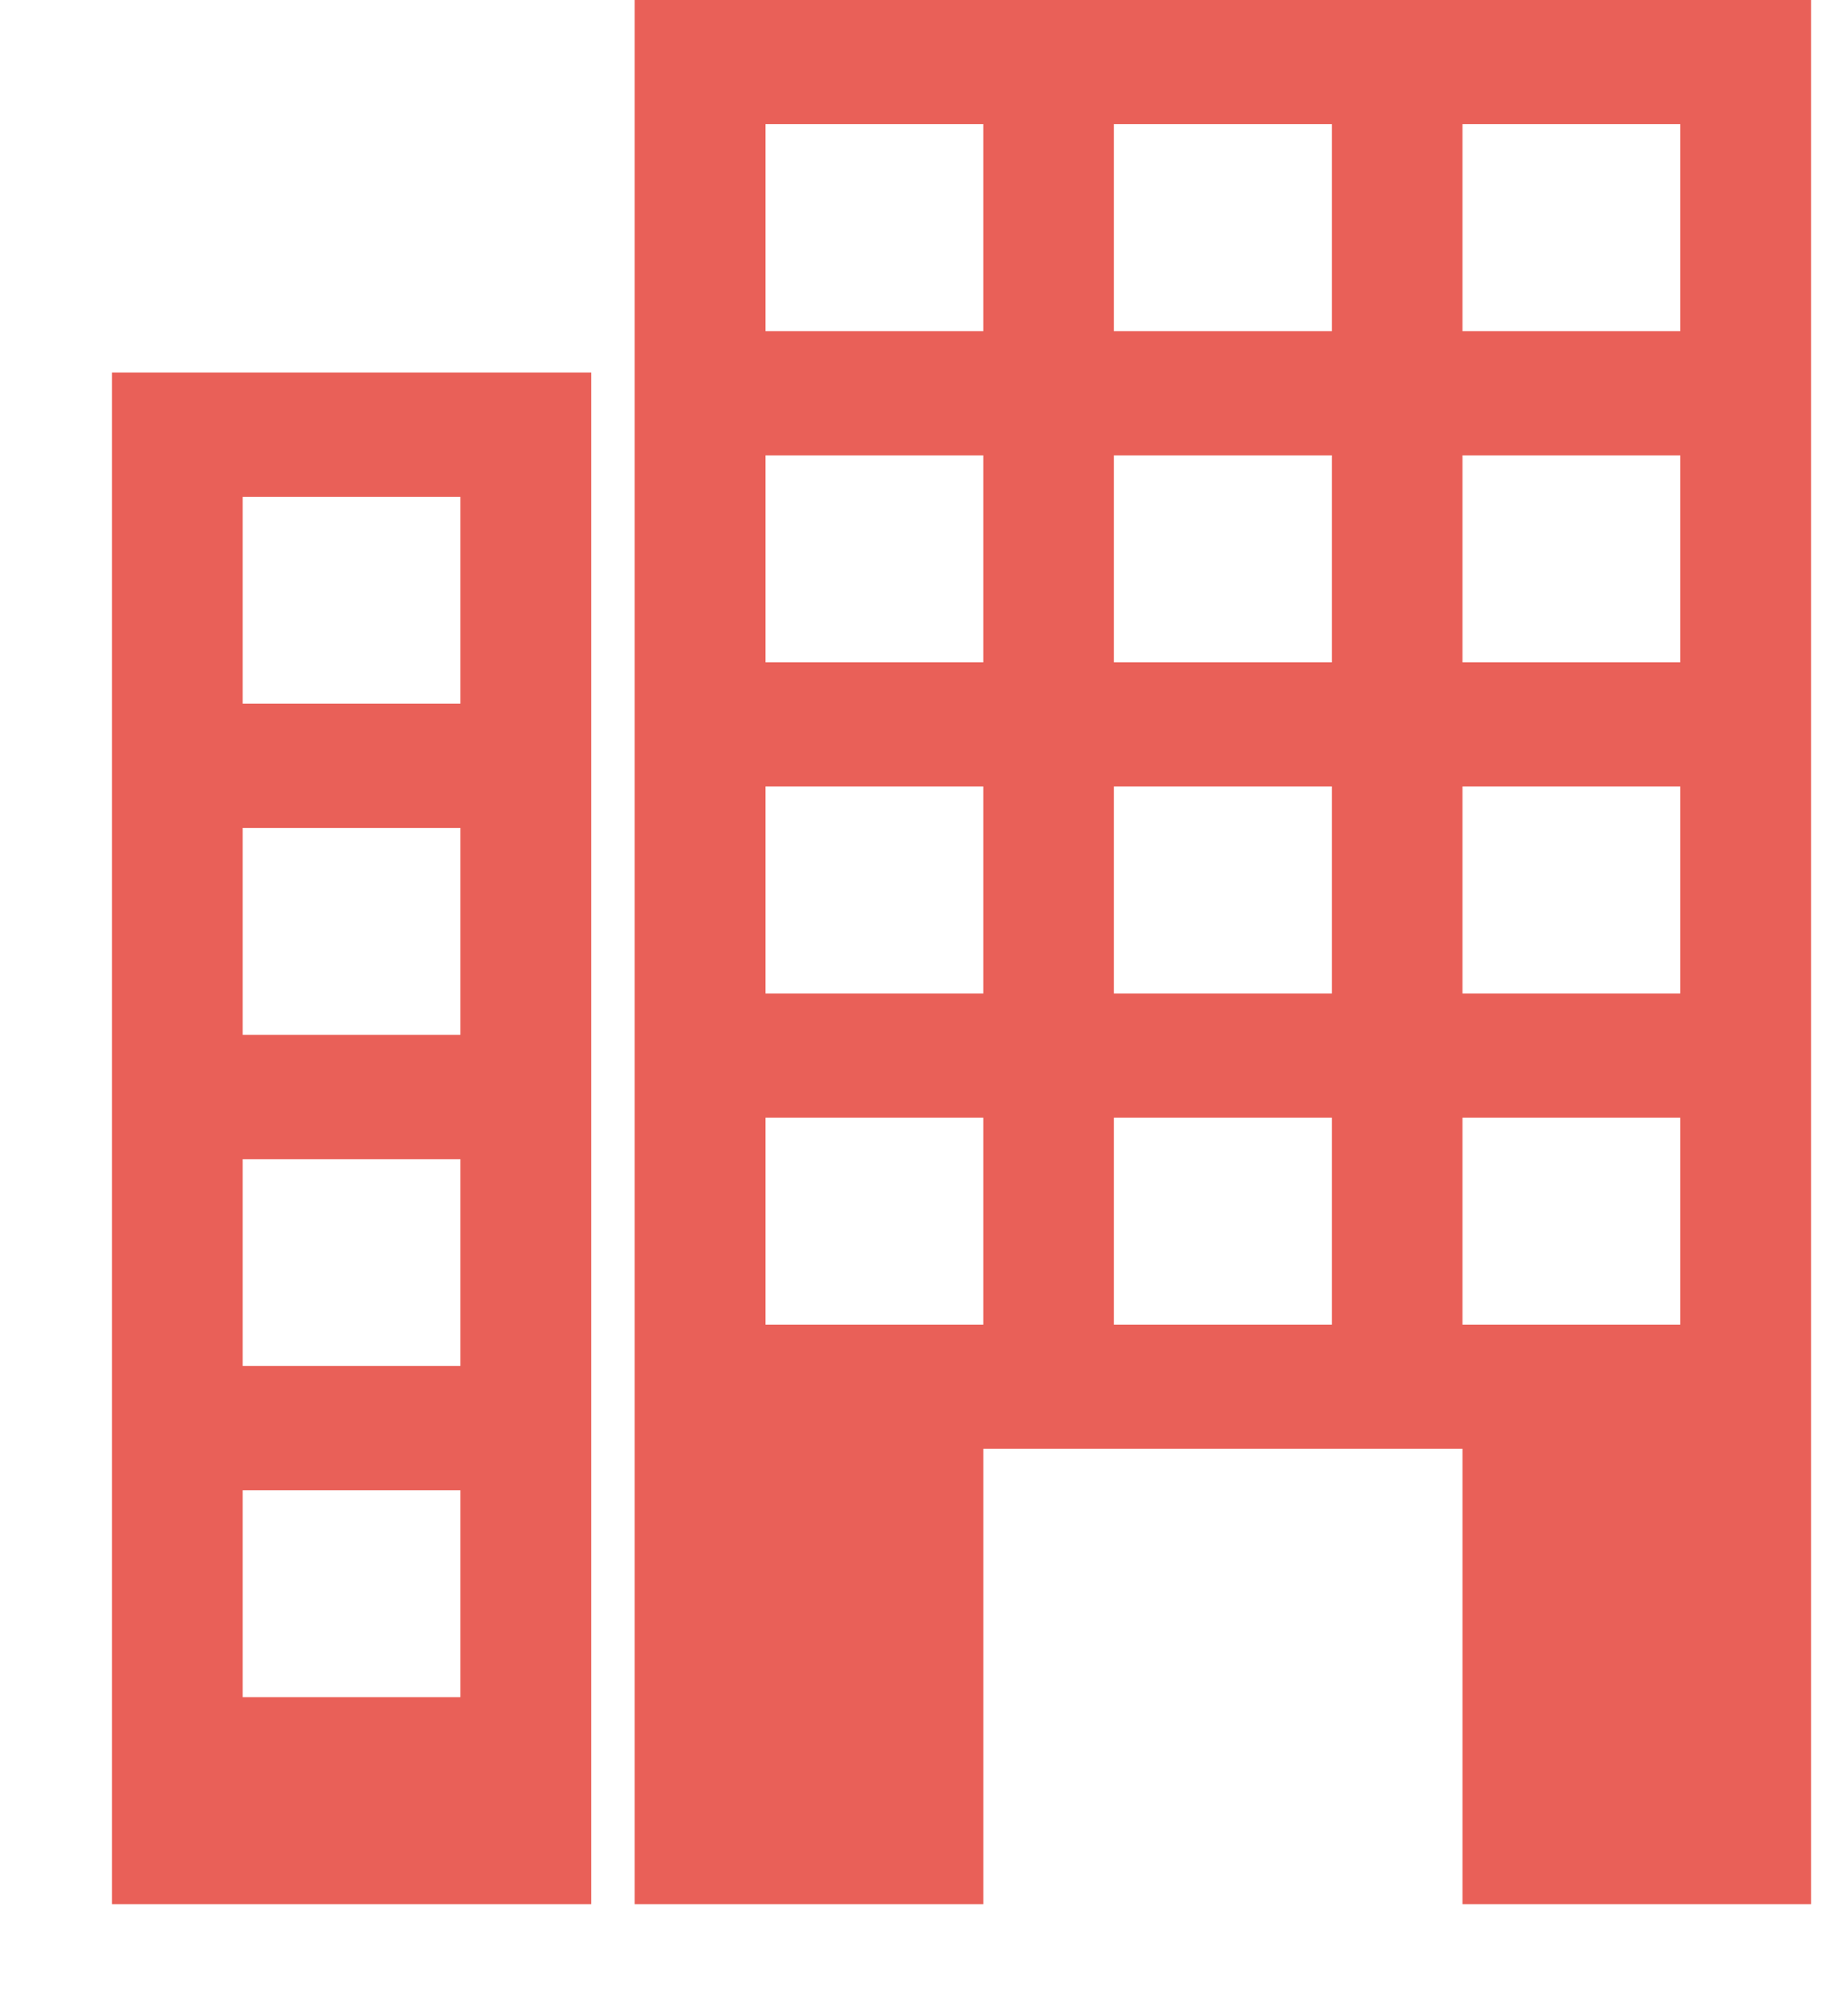 <?xml version="1.0" encoding="UTF-8"?>
<svg width="11px" height="12px" viewBox="0 0 11 12" version="1.1" xmlns="http://www.w3.org/2000/svg" xmlns:xlink="http://www.w3.org/1999/xlink">
    <title>building</title>
    <g id="Smart-Infrastructure-v4" stroke="none" stroke-width="1" fill="none" fill-rule="evenodd">
        <g id="30-Smart-Infrastructure-/-06-Device-Manager-/-06_01_Robot-Page" transform="translate(-110, -132)">
            <g id="Group-18" transform="translate(108, 128)">
                <g id="building" transform="translate(0, 2)">
                    <rect id="Rectangle" fill="#e96058" opacity="0" x="0" y="0" width="16" height="16"></rect>
                    <path d="M12.786,2 L12.786,13.333 L10.71,13.333 L10.71,10.623 L7.856,10.623 L7.856,13.333 L5.78,13.333 L5.78,2 L12.786,2 Z M12.007,2.739 L10.71,2.739 L10.71,3.971 L12.007,3.971 L12.007,2.739 Z M9.932,2.739 L8.634,2.739 L8.634,3.971 L9.932,3.971 L9.932,2.739 Z M7.856,2.739 L6.559,2.739 L6.559,3.971 L7.856,3.971 L7.856,2.739 Z M5.521,4.217 L5.521,13.333 L2.667,13.333 L2.667,4.217 L5.521,4.217 Z M12.007,4.71 L10.71,4.71 L10.71,5.942 L12.007,5.942 L12.007,4.71 Z M9.932,4.71 L8.634,4.71 L8.634,5.942 L9.932,5.942 L9.932,4.71 Z M7.856,4.71 L6.559,4.71 L6.559,5.942 L7.856,5.942 L7.856,4.71 Z M4.742,4.957 L3.445,4.957 L3.445,6.188 L4.742,6.188 L4.742,4.957 Z M12.007,6.681 L10.71,6.681 L10.71,7.913 L12.007,7.913 L12.007,6.681 Z M9.932,6.681 L8.634,6.681 L8.634,7.913 L9.932,7.913 L9.932,6.681 Z M7.856,6.681 L6.559,6.681 L6.559,7.913 L7.856,7.913 L7.856,6.681 Z M4.742,6.928 L3.445,6.928 L3.445,8.159 L4.742,8.159 L4.742,6.928 Z M12.007,8.652 L10.71,8.652 L10.71,9.884 L12.007,9.884 L12.007,8.652 Z M9.932,8.652 L8.634,8.652 L8.634,9.884 L9.932,9.884 L9.932,8.652 Z M7.856,8.652 L6.559,8.652 L6.559,9.884 L7.856,9.884 L7.856,8.652 Z M4.742,8.899 L3.445,8.899 L3.445,10.13 L4.742,10.13 L4.742,8.899 Z M4.742,10.87 L3.445,10.87 L3.445,12.101 L4.742,12.101 L4.742,10.87 Z" id="Shape" fill="#e96058"></path>
                </g>
            </g>
        </g>
    </g>
</svg>
